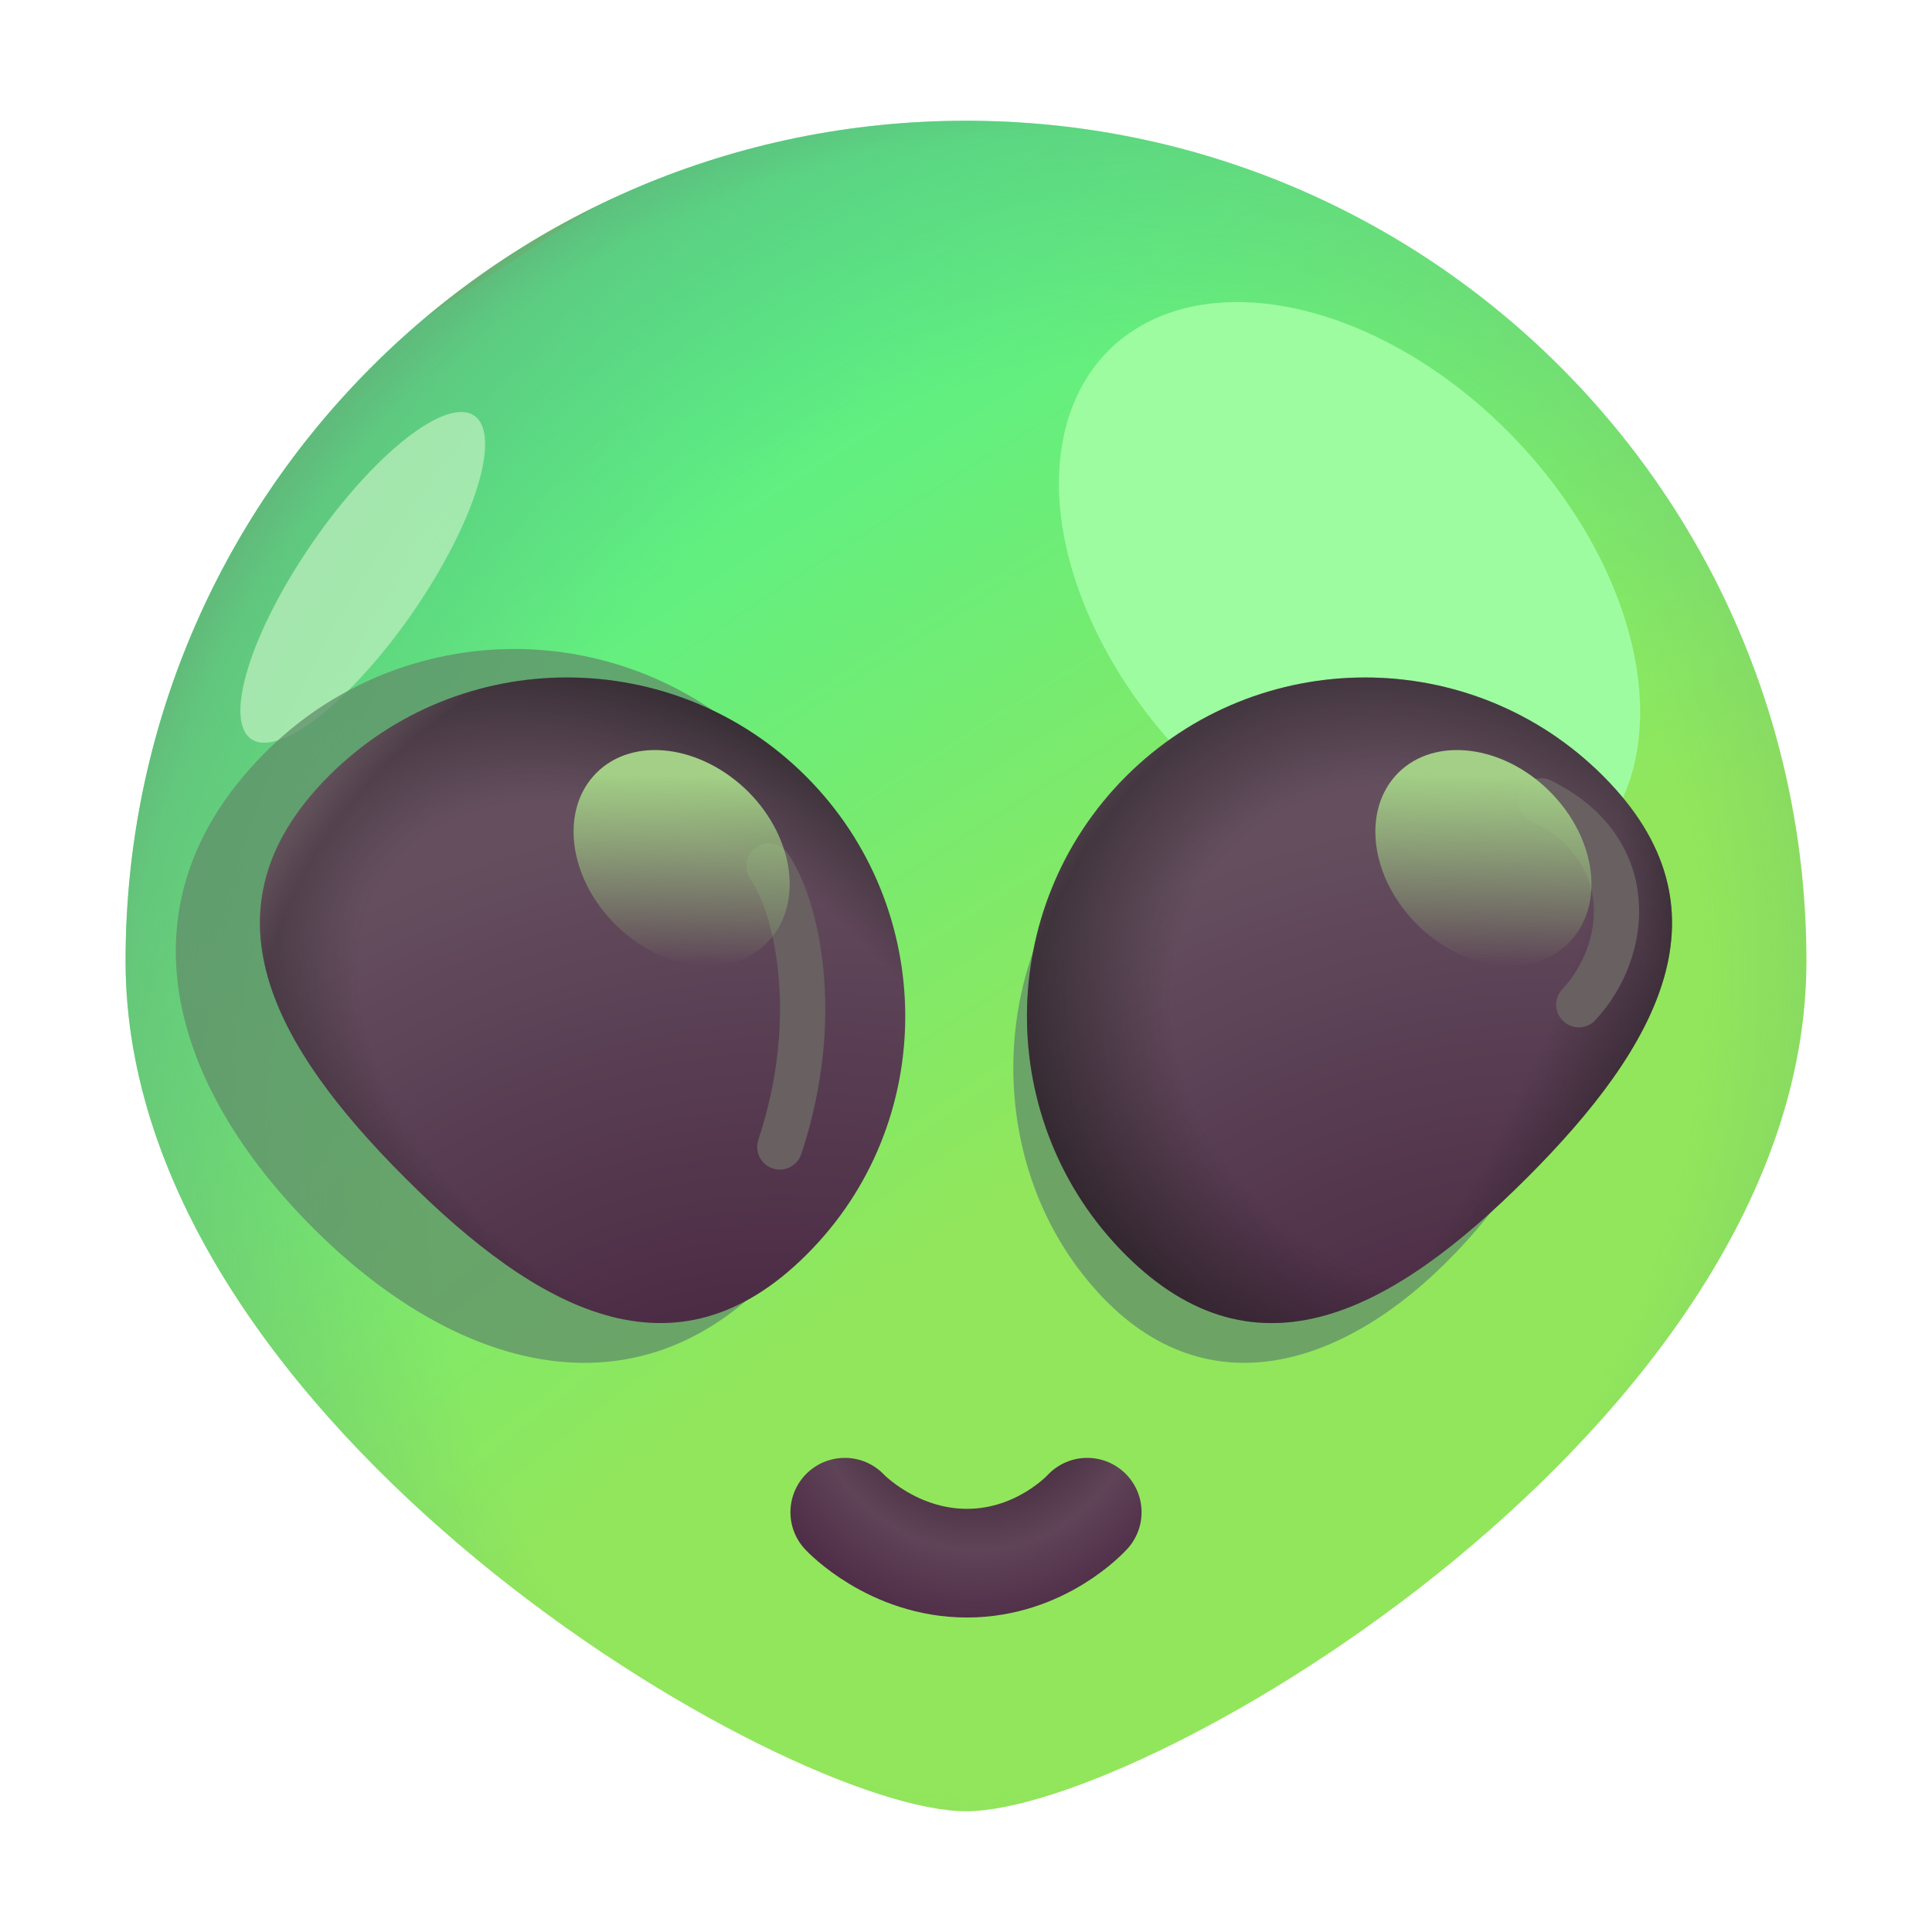 <svg xmlns="http://www.w3.org/2000/svg" width="1024" height="1024" viewBox="0 0 32 32">
	<rect width="32" height="32" fill="none" />
	<g fill="none">
		<g clip-path="url(#f15idj)">
			<path fill="url(#f15id0)" d="M29.92 15.92C29.92 23.61 19 30 16 30S2.08 23.61 2.08 15.92S8.31 2 16 2s13.92 6.23 13.92 13.92" />
			<path fill="url(#f15id1)" d="M29.92 15.92C29.92 23.61 19 30 16 30S2.08 23.61 2.08 15.92S8.31 2 16 2s13.92 6.23 13.92 13.92" />
			<path fill="url(#f15id2)" d="M29.92 15.92C29.92 23.61 19 30 16 30S2.08 23.61 2.08 15.92S8.31 2 16 2s13.92 6.23 13.92 13.92" />
			<g filter="url(#f15idb)">
				<ellipse cx="22.352" cy="9.901" fill="#9efca0" rx="3.801" ry="5.719" transform="rotate(-43.715 22.352 9.9)" />
			</g>
			<g filter="url(#f15idc)">
				<ellipse fill="#baeebc" fill-opacity="0.75" rx="1.012" ry="3.253" transform="scale(-1 1)rotate(-34.603 12.346 14.426)" />
			</g>
			<g filter="url(#f15idd)">
				<path fill="#608d6a" fill-opacity="0.75" d="M12.73 21.194c-2.315 2.382-5.326 1.429-7.652-.964s-3.076-5.297-.76-7.69a5.824 5.824 0 0 1 8.402 0c2.316 2.382 2.337 6.272.01 8.654" />
			</g>
			<g filter="url(#f15ide)">
				<path fill="#608d6a" fill-opacity="0.75" d="M18.17 21.39c1.851 2.044 4.257 1.226 6.117-.829c1.859-2.054 2.457-4.546.607-6.6c-1.85-2.055-4.864-2.045-6.715 0s-1.867 5.384-.008 7.428" />
			</g>
			<path fill="url(#f15id3)" d="M13.36 20.78c-2.18 2.18-4.46.92-6.65-1.27s-3.45-4.46-1.27-6.65s5.73-2.18 7.91 0s2.2 5.74.01 7.92" />
			<path fill="url(#f15id4)" d="M13.36 20.78c-2.18 2.18-4.46.92-6.65-1.27s-3.45-4.46-1.27-6.65s5.73-2.18 7.91 0s2.2 5.74.01 7.92" />
			<path fill="url(#f15id5)" d="M13.36 20.78c-2.18 2.18-4.46.92-6.65-1.27s-3.45-4.46-1.27-6.65s5.73-2.18 7.91 0s2.2 5.74.01 7.92" />
			<path fill="url(#f15id6)" d="M18.64 20.78c2.18 2.18 4.46.92 6.65-1.27s3.45-4.46 1.27-6.65s-5.73-2.18-7.91 0s-2.19 5.74-.01 7.92" />
			<path fill="url(#f15id7)" d="M18.64 20.78c2.18 2.18 4.46.92 6.65-1.27s3.45-4.46 1.27-6.65s-5.73-2.18-7.91 0s-2.19 5.74-.01 7.92" />
			<path fill="url(#f15id8)" d="M18.64 20.78c2.18 2.18 4.46.92 6.65-1.27s3.45-4.46 1.27-6.65s-5.73-2.18-7.91 0s-2.19 5.74-.01 7.92" />
			<path fill="url(#f15id9)" d="M18.64 20.78c2.18 2.18 4.46.92 6.65-1.27s3.45-4.46 1.27-6.65s-5.73-2.18-7.91 0s-2.19 5.74-.01 7.92" />
			<g filter="url(#f15idf)">
				<path stroke="#686061" stroke-linecap="round" stroke-width="0.75" d="M25.525 13.266c1.633.797 1.469 2.469.625 3.375" />
			</g>
			<path fill="url(#f15idh)" d="M25.67 13.11c.78.78.92 1.9.31 2.51s-1.73.47-2.51-.31s-.92-1.9-.31-2.51s1.74-.46 2.51.31" />
			<g filter="url(#f15idg)">
				<path stroke="#686061" stroke-linecap="round" stroke-width="0.75" d="M12.736 14.344c.442.625.906 2.466.18 4.653" />
			</g>
			<path fill="url(#f15idi)" d="M12.39 13.11c.78.78.92 1.9.31 2.51s-1.73.47-2.51-.31s-.92-1.9-.31-2.51s1.73-.46 2.51.31" />
			<path stroke="url(#f15ida)" stroke-linecap="round" stroke-linejoin="round" stroke-width="1.8" d="M13.992 25.047s.79.844 2.024.844s1.992-.844 1.992-.844" />
		</g>
		<defs>
			<radialGradient id="f15id0" cx="0" cy="0" r="1" gradientTransform="rotate(-124.672 19.611 8.284)scale(29.334 85.828)" gradientUnits="userSpaceOnUse">
				<stop offset=".393" stop-color="#92e65b" />
				<stop offset="1" stop-color="#4af492" />
				<stop offset="1" stop-color="#6bd179" />
			</radialGradient>
			<radialGradient id="f15id1" cx="0" cy="0" r="1" gradientTransform="rotate(-153.522 10.917 6.831)scale(18.503 22.268)" gradientUnits="userSpaceOnUse">
				<stop offset=".553" stop-color="#67b077" stop-opacity="0" />
				<stop offset="1" stop-color="#67b077" />
			</radialGradient>
			<radialGradient id="f15id2" cx="0" cy="0" r="1" gradientTransform="rotate(-137.076 12.323 5.438)scale(20.741 20.488)" gradientUnits="userSpaceOnUse">
				<stop offset=".76" stop-color="#608d6a" stop-opacity="0" />
				<stop offset="1" stop-color="#608d6a" />
			</radialGradient>
			<radialGradient id="f15id3" cx="0" cy="0" r="1" gradientTransform="matrix(-3.322 -11.223 13.927 -4.122 12.145 25.118)" gradientUnits="userSpaceOnUse">
				<stop stop-color="#482641" />
				<stop offset=".234" stop-color="#4a2943" />
				<stop offset="1" stop-color="#654f5f" />
			</radialGradient>
			<radialGradient id="f15id4" cx="0" cy="0" r="1" gradientTransform="rotate(-142.786 8.606 7.088)scale(11.105 7.133)" gradientUnits="userSpaceOnUse">
				<stop offset=".531" stop-color="#1a1819" stop-opacity="0" />
				<stop offset=".979" stop-color="#1a1819" />
			</radialGradient>
			<radialGradient id="f15id5" cx="0" cy="0" r="1" gradientTransform="rotate(-153.486 10.88 8.338)scale(15.541 11.82)" gradientUnits="userSpaceOnUse">
				<stop offset=".858" stop-color="#a28d8f" stop-opacity="0" />
				<stop offset="1" stop-color="#a28d8f" />
			</radialGradient>
			<radialGradient id="f15id6" cx="0" cy="0" r="1" gradientTransform="matrix(-3.321 -11.223 13.923 -4.12 24.846 25.118)" gradientUnits="userSpaceOnUse">
				<stop stop-color="#482641" />
				<stop offset=".234" stop-color="#4a2943" />
				<stop offset="1" stop-color="#654f5f" />
			</radialGradient>
			<radialGradient id="f15id7" cx="0" cy="0" r="1" gradientTransform="matrix(-6.937 -5.966 5.129 -5.964 23.642 17.188)" gradientUnits="userSpaceOnUse">
				<stop offset=".495" stop-color="#1a1819" stop-opacity="0" />
				<stop offset=".979" stop-color="#1a1819" />
			</radialGradient>
			<radialGradient id="f15id8" cx="0" cy="0" r="1" gradientTransform="rotate(22.793 -24.171 49.768)scale(12.745 20.375)" gradientUnits="userSpaceOnUse">
				<stop offset=".713" stop-color="#1a1819" stop-opacity="0" />
				<stop offset=".979" stop-color="#1a1819" />
			</radialGradient>
			<radialGradient id="f15id9" cx="0" cy="0" r="1" gradientTransform="rotate(-153.478 17.23 6.841)scale(15.536 11.819)" gradientUnits="userSpaceOnUse">
				<stop offset=".858" stop-color="#a28d8f" stop-opacity="0" />
				<stop offset="1" stop-color="#a28d8f" />
			</radialGradient>
			<radialGradient id="f15ida" cx="0" cy="0" r="1" gradientTransform="matrix(0 11.344 -9.837 0 16.174 22.313)" gradientUnits="userSpaceOnUse">
				<stop offset=".07" stop-color="#2e1529" />
				<stop offset=".297" stop-color="#5f4357" />
				<stop offset=".438" stop-color="#4b2744" />
			</radialGradient>
			<filter id="f15idb" width="17.627" height="17.796" x="13.539" y="1.003" color-interpolation-filters="sRGB" filterUnits="userSpaceOnUse">
				<feFlood flood-opacity="0" result="BackgroundImageFix" />
				<feBlend in="SourceGraphic" in2="BackgroundImageFix" result="shape" />
				<feGaussianBlur result="effect1_foregroundBlur_6888_5229" stdDeviation="2" />
			</filter>
			<filter id="f15idc" width="10.054" height="11.479" x=".981" y="3.824" color-interpolation-filters="sRGB" filterUnits="userSpaceOnUse">
				<feFlood flood-opacity="0" result="BackgroundImageFix" />
				<feBlend in="SourceGraphic" in2="BackgroundImageFix" result="shape" />
				<feGaussianBlur result="effect1_foregroundBlur_6888_5229" stdDeviation="1.5" />
			</filter>
			<filter id="f15idd" width="19.555" height="19.824" x="-1.088" y="6.749" color-interpolation-filters="sRGB" filterUnits="userSpaceOnUse">
				<feFlood flood-opacity="0" result="BackgroundImageFix" />
				<feBlend in="SourceGraphic" in2="BackgroundImageFix" result="shape" />
				<feGaussianBlur result="effect1_foregroundBlur_6888_5229" stdDeviation="2" />
			</filter>
			<filter id="f15ide" width="17.234" height="18.15" x="12.784" y="8.423" color-interpolation-filters="sRGB" filterUnits="userSpaceOnUse">
				<feFlood flood-opacity="0" result="BackgroundImageFix" />
				<feBlend in="SourceGraphic" in2="BackgroundImageFix" result="shape" />
				<feGaussianBlur result="effect1_foregroundBlur_6888_5229" stdDeviation="2" />
			</filter>
			<filter id="f15idf" width="5" height="7.125" x="23.65" y="11.391" color-interpolation-filters="sRGB" filterUnits="userSpaceOnUse">
				<feFlood flood-opacity="0" result="BackgroundImageFix" />
				<feBlend in="SourceGraphic" in2="BackgroundImageFix" result="shape" />
				<feGaussianBlur result="effect1_foregroundBlur_6888_5229" stdDeviation=".75" />
			</filter>
			<filter id="f15idg" width="4.308" height="8.403" x="10.861" y="12.469" color-interpolation-filters="sRGB" filterUnits="userSpaceOnUse">
				<feFlood flood-opacity="0" result="BackgroundImageFix" />
				<feBlend in="SourceGraphic" in2="BackgroundImageFix" result="shape" />
				<feGaussianBlur result="effect1_foregroundBlur_6888_5229" stdDeviation=".75" />
			</filter>
			<linearGradient id="f15idh" x1="24.57" x2="24.482" y1="12.054" y2="16" gradientUnits="userSpaceOnUse">
				<stop offset=".198" stop-color="#a3d086" />
				<stop offset="1" stop-color="#a3d086" stop-opacity="0" />
			</linearGradient>
			<linearGradient id="f15idi" x1="11.29" x2="11.202" y1="12.054" y2="16" gradientUnits="userSpaceOnUse">
				<stop offset=".198" stop-color="#a3d086" />
				<stop offset="1" stop-color="#a3d086" stop-opacity="0" />
			</linearGradient>
			<clipPath id="f15idj">
				<path fill="#a3d086" d="M0 0h32v32H0z" />
			</clipPath>
		</defs>
	</g>
</svg>